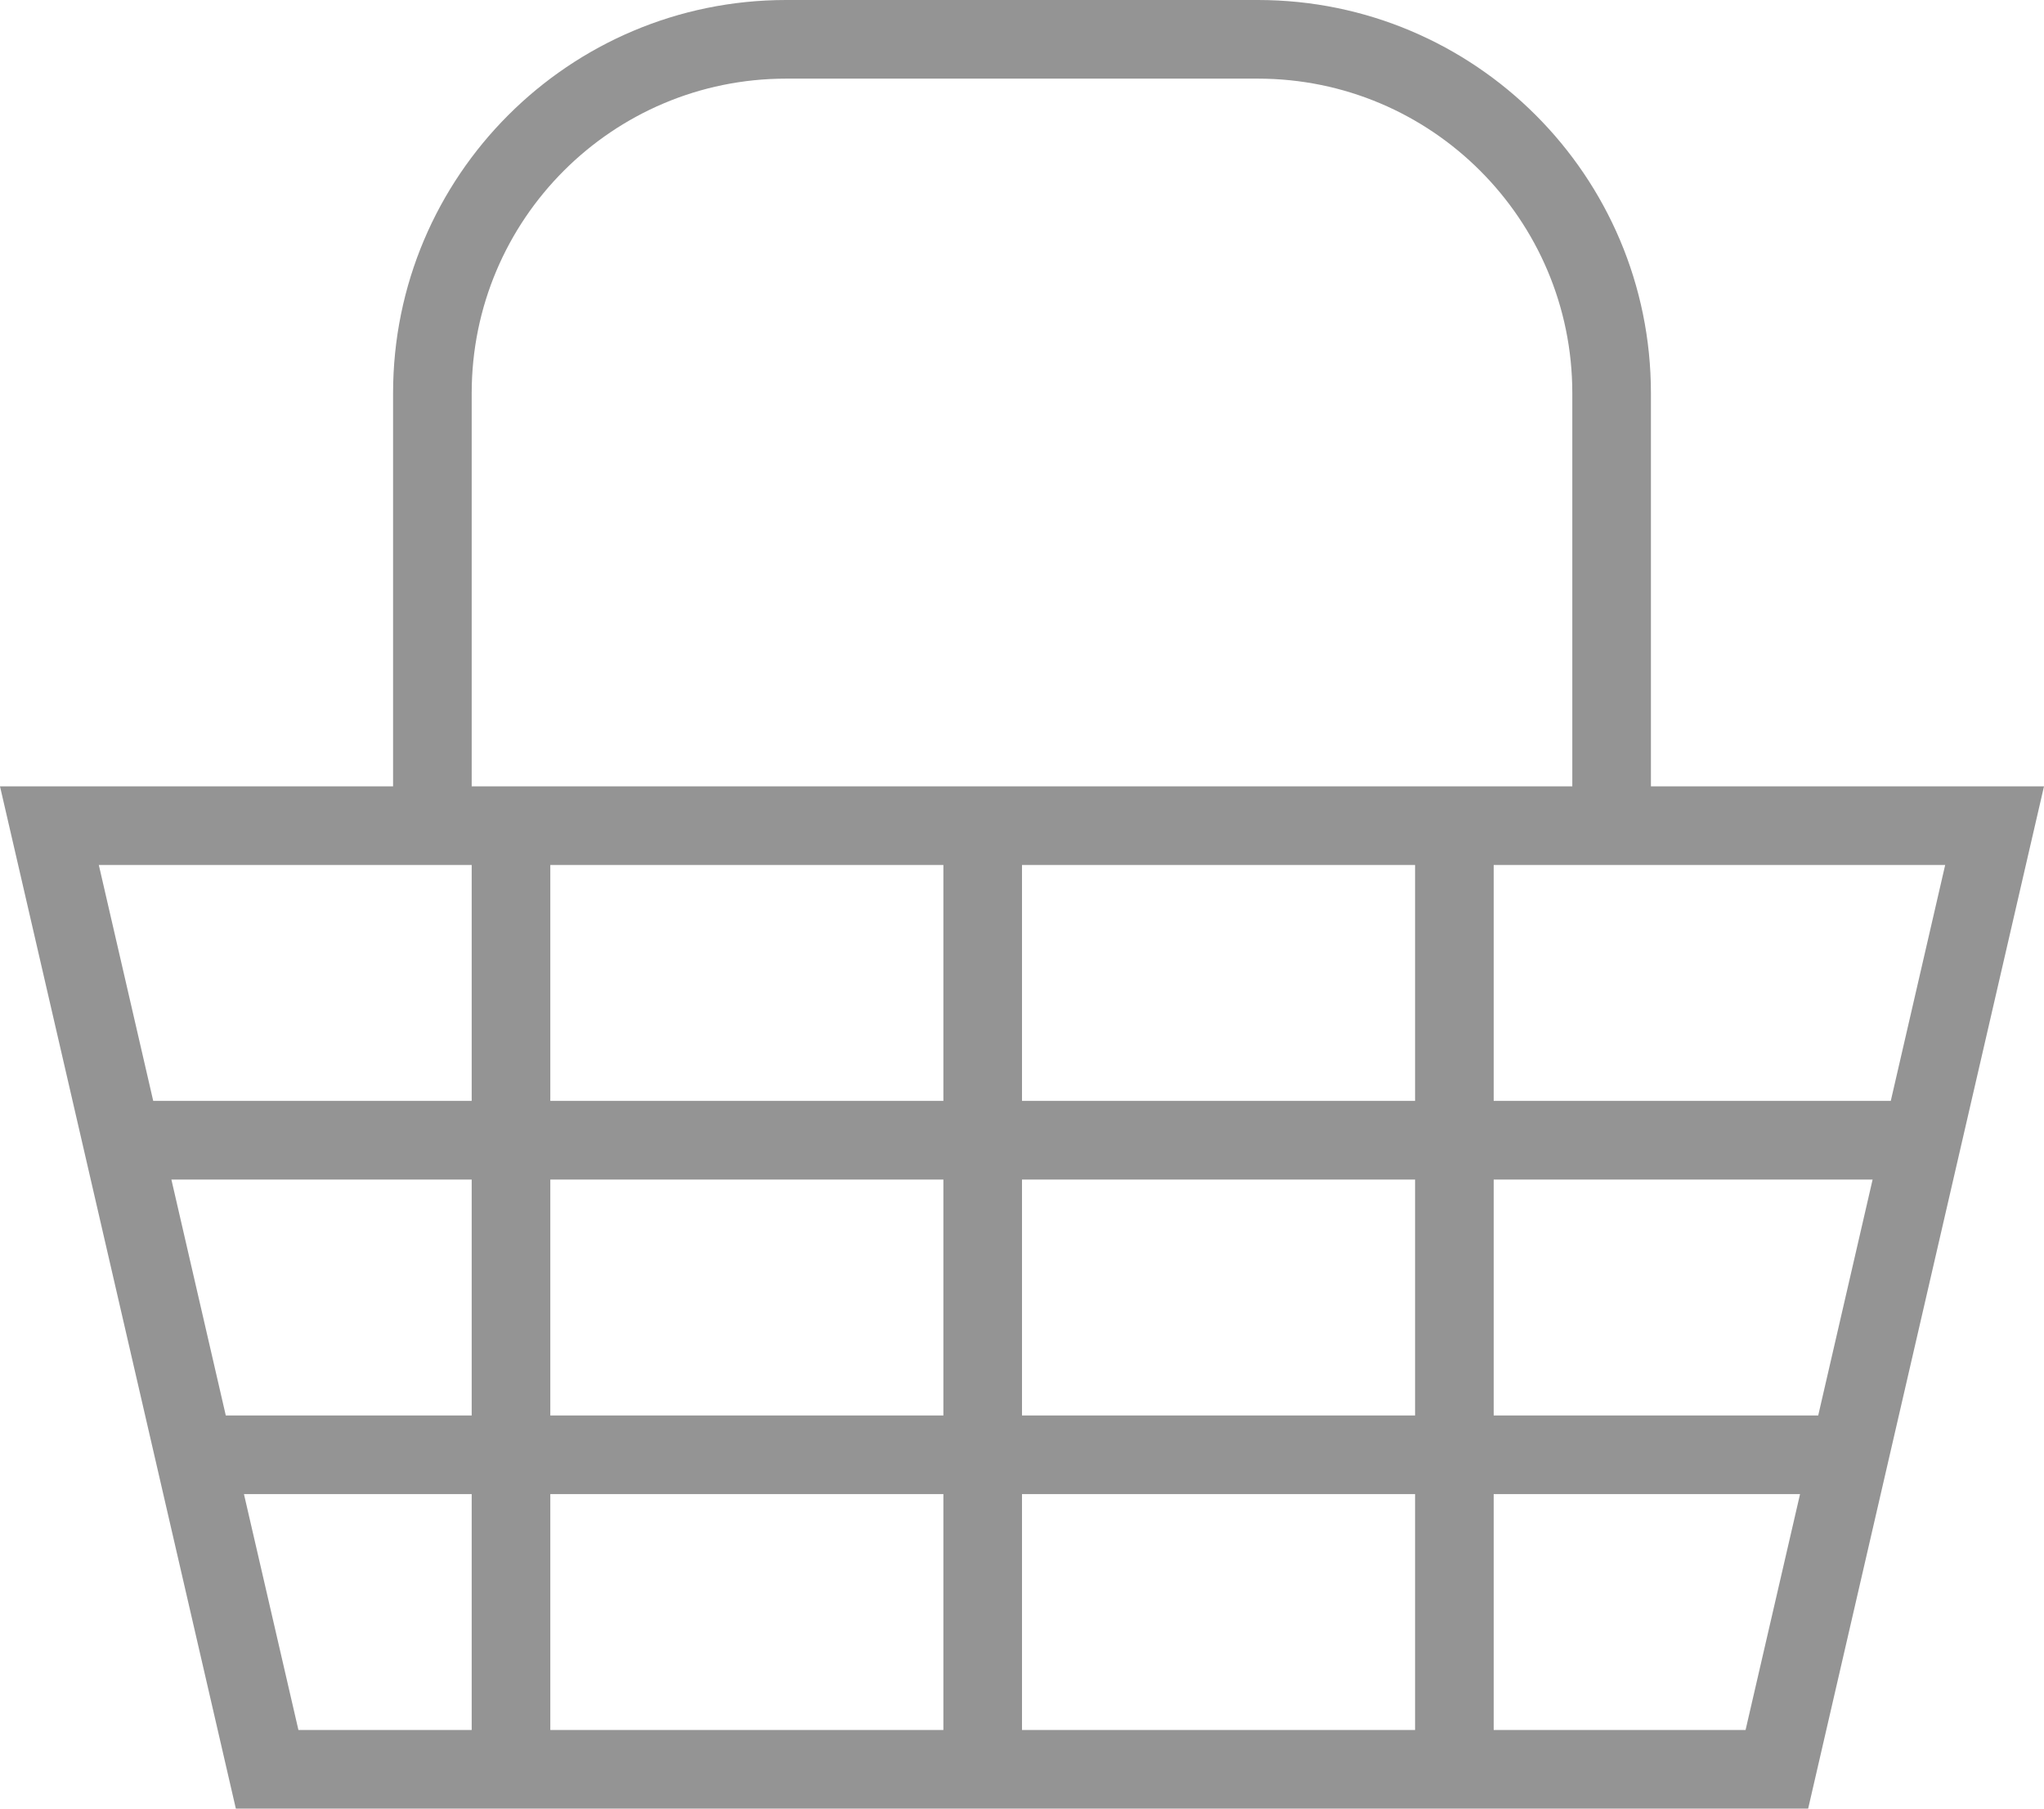 <svg width="26" height="23" viewBox="0 0 26 23" fill="none" xmlns="http://www.w3.org/2000/svg">
<g clip-path="url(#clip0_19_45687)">
<path fill-rule="evenodd" clip-rule="evenodd" d="M10 1H16C18.209 1 20 2.791 20 5V10H6V5C6 2.791 7.791 1 10 1ZM5 10V5C5 2.239 7.239 0 10 0H16C18.761 0 21 2.239 21 5V10H24.974H26L25.769 11L23 23H3L0.231 11L0 10H1.026H5ZM21 11H20H19V14H24.051L24.743 11H21ZM18 11V14H13V11H18ZM18 15H13V18H18V15ZM18 19H13V22H18V19ZM12 18V15H7V18H12ZM7 19H12V22H7V19ZM6 18V15H2.18L2.872 18H6ZM3.103 19H6V22H3.796L3.103 19ZM19 19H22.897L22.204 22H19V19ZM23.128 18H19V15H23.82L23.128 18ZM12 11V14H7V11H12ZM6 11V14H1.949L1.257 11H5H6Z" fill="#949494"/>
</g>
<defs>
<clipPath id="clip0_19_45687">
<rect width="26" height="23" fill="white"/>
</clipPath>
</defs>
</svg>

